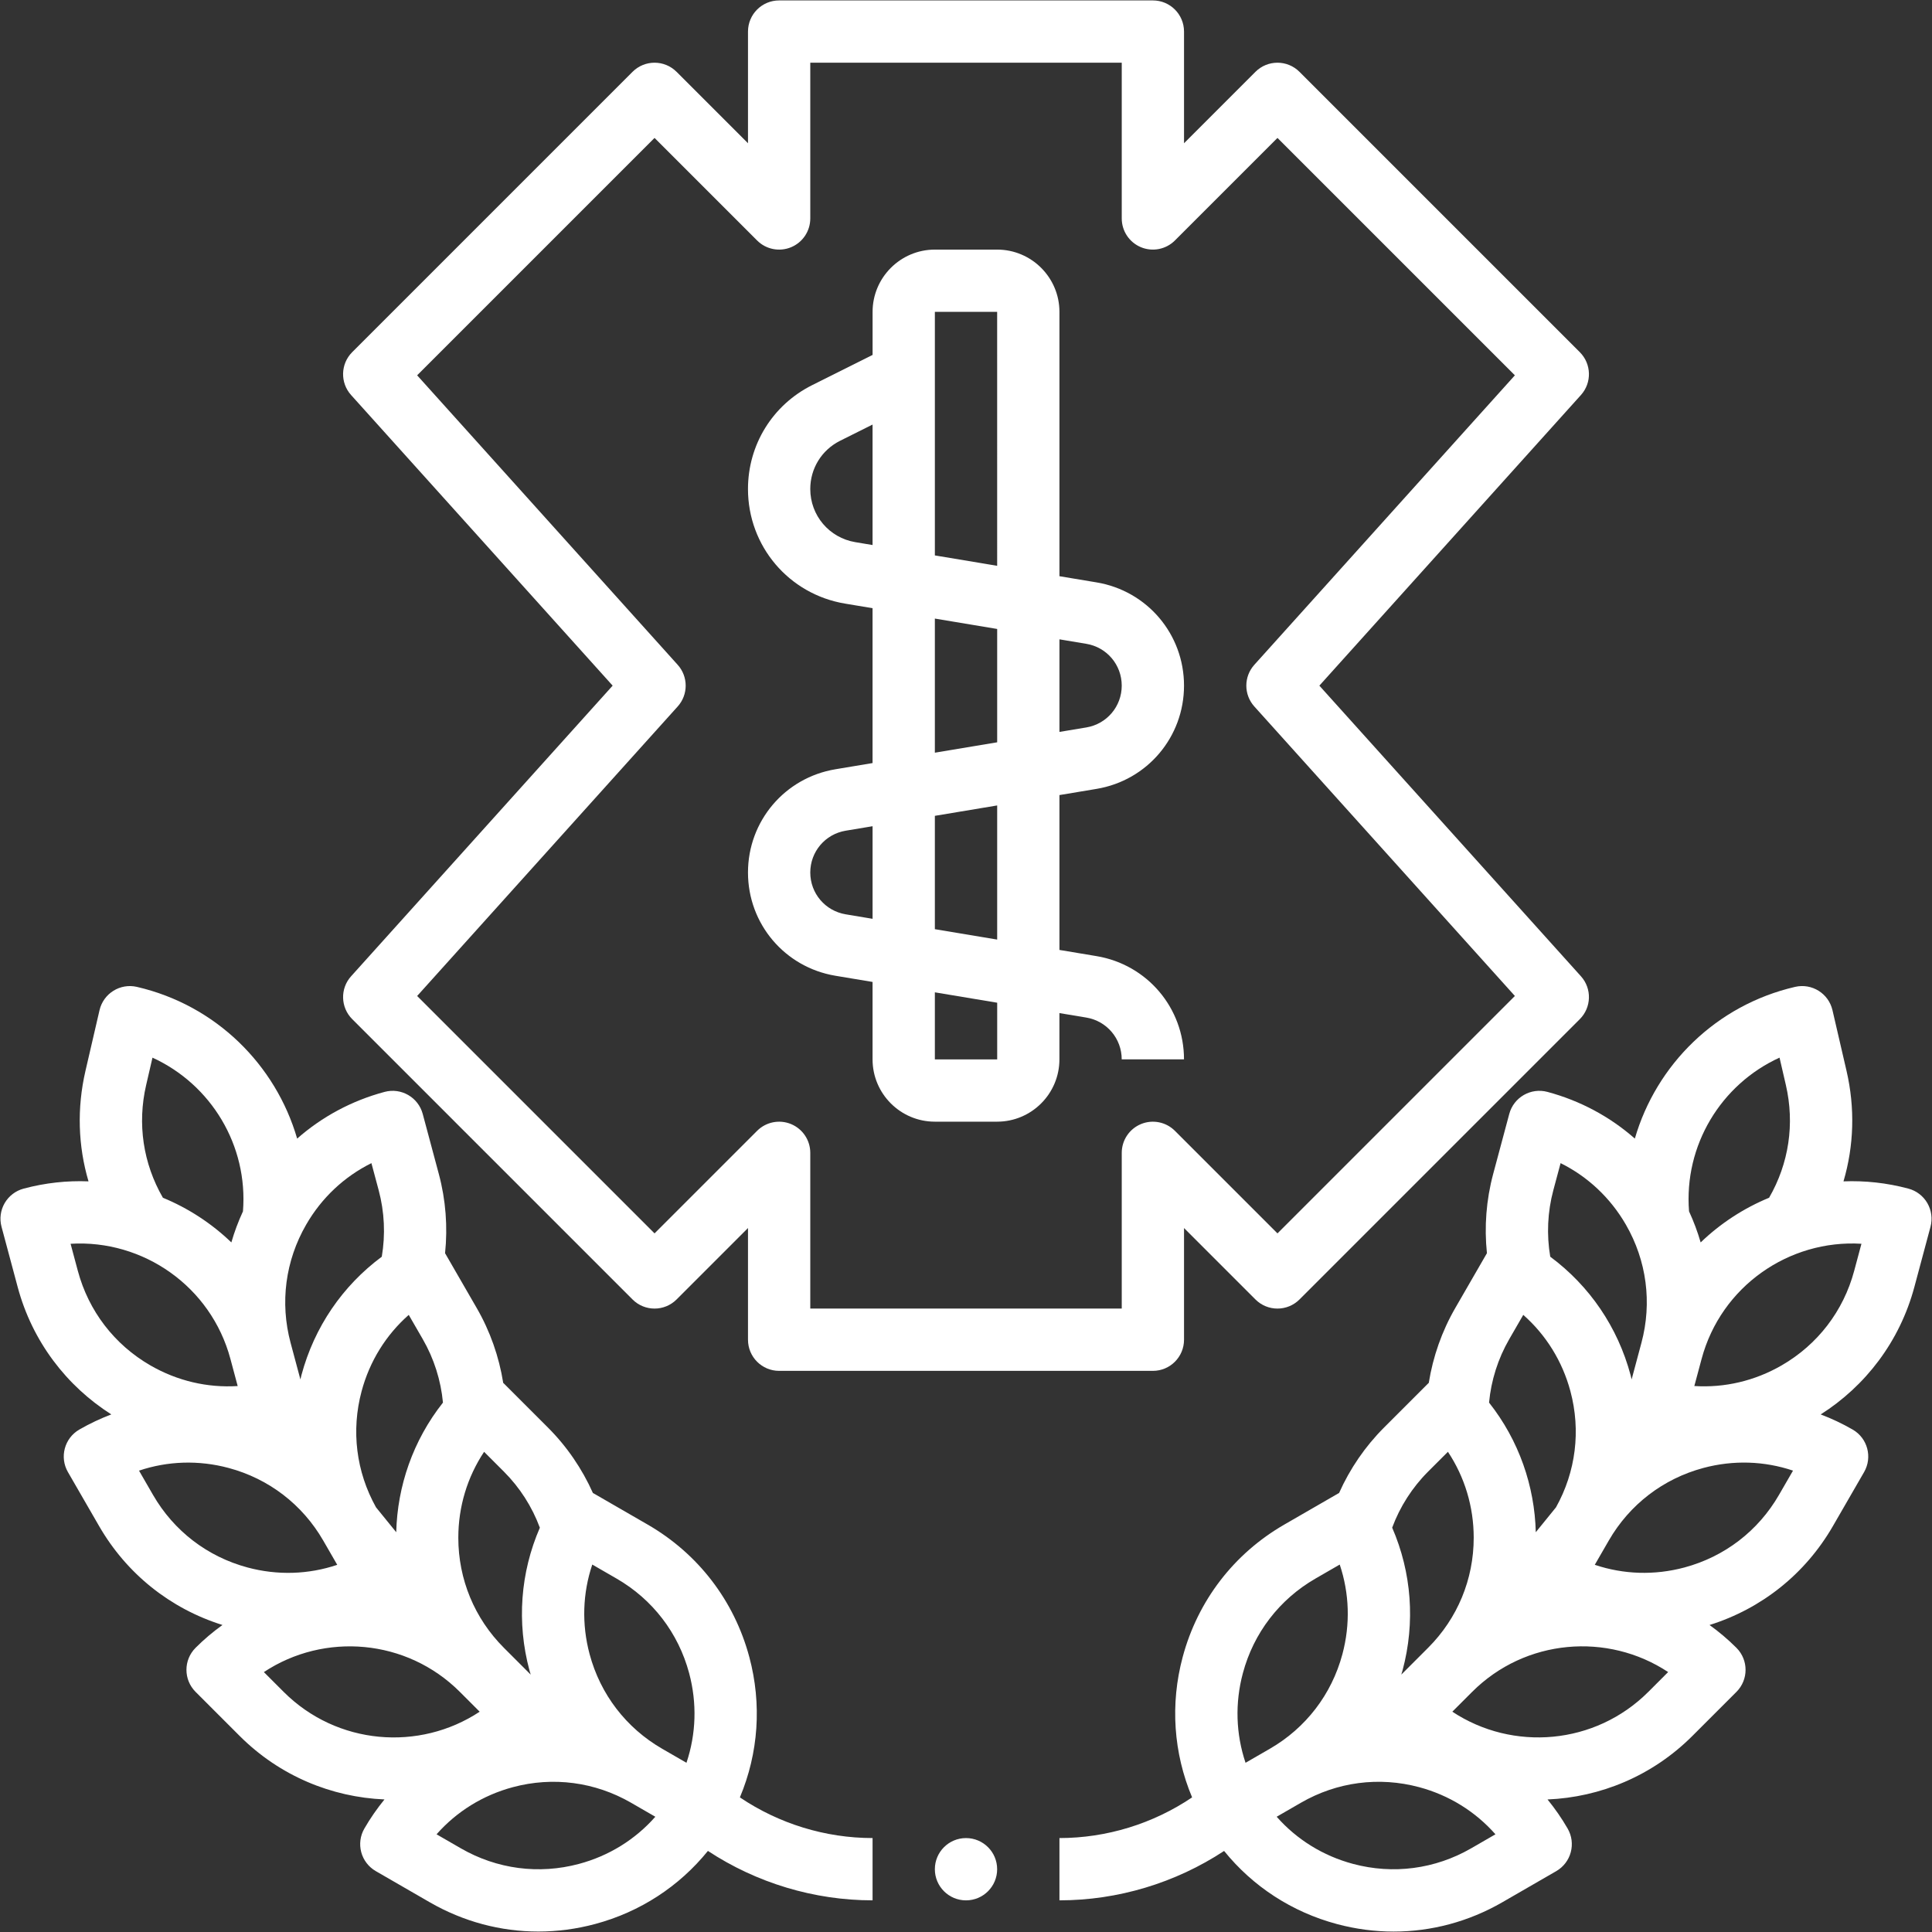 <?xml version="1.0" encoding="UTF-8" standalone="no"?>
<svg
   xmlns:dc="http://purl.org/dc/elements/1.1/"
   xmlns:cc="http://creativecommons.org/ns#"
   xmlns:rdf="http://www.w3.org/1999/02/22-rdf-syntax-ns#"
   xmlns:svg="http://www.w3.org/2000/svg"
   xmlns="http://www.w3.org/2000/svg"
   xmlns:sodipodi="http://sodipodi.sourceforge.net/DTD/sodipodi-0.dtd"
   xmlns:inkscape="http://www.inkscape.org/namespaces/inkscape"
   width="747"
   height="747"
   version="1.1"
   viewBox="0 0 560.25 560.25"
   id="svg341"
   sodipodi:docname="Paramedic.svg"
   inkscape:export-filename="/home/marek/Downloads/Paramedic.png"
   inkscape:export-xdpi="25.702812"
   inkscape:export-ydpi="25.702812"
   inkscape:version="1.0.2 (e86c870879, 2021-01-15)">
  <rect x="0" y="0" width="560.25" height="560.25" fill="#333333" stroke="none"/>
  <sodipodi:namedview
     pagecolor="#ffffff"
     bordercolor="#666666"
     borderopacity="1"
     objecttolerance="10"
     gridtolerance="10"
     guidetolerance="10"
     inkscape:pageopacity="0"
     inkscape:pageshadow="2"
     inkscape:window-width="1920"
     inkscape:window-height="990"
     id="namedview343"
     showgrid="false"
     inkscape:pagecheckerboard="true"
     units="px"
     inkscape:zoom="0.62806234"
     inkscape:cx="33.550301"
     inkscape:cy="476.69307"
     inkscape:window-x="0"
     inkscape:window-y="30"
     inkscape:window-maximized="1"
     inkscape:current-layer="svg341" />
  <defs
     id="defs259">
    <symbol
       id="u"
       overflow="visible">
      <path
         d="M 3.781,-0.219 C 3.582,-0.125 3.379,-0.051 3.172,0 2.961,0.051 2.742,0.078 2.516,0.078 c -0.688,0 -1.234,-0.188 -1.641,-0.562 -0.398,-0.383 -0.594,-0.906 -0.594,-1.562 0,-0.656 0.195,-1.176 0.594,-1.562 0.406,-0.383 0.953,-0.578 1.641,-0.578 0.227,0 0.445,0.027 0.656,0.078 0.207,0.055 0.41,0.133 0.609,0.234 v 0.844 C 3.582,-3.164 3.383,-3.266 3.187,-3.328 3,-3.391 2.801,-3.422 2.594,-3.422 c -0.375,0 -0.672,0.125 -0.891,0.375 -0.219,0.242 -0.328,0.574 -0.328,1 0,0.418 0.109,0.75 0.328,1 0.219,0.242 0.516,0.359 0.891,0.359 0.207,0 0.406,-0.031 0.594,-0.094 0.195,-0.062 0.395,-0.16 0.594,-0.297 z"
         id="path196" />
    </symbol>
    <symbol
       id="c"
       overflow="visible">
      <path
         d="M 2.766,-2.25 C 2.68,-2.289 2.594,-2.316 2.5,-2.328 c -0.086,-0.02 -0.168,-0.031 -0.25,-0.031 -0.25,0 -0.449,0.086 -0.594,0.25 -0.137,0.156 -0.203,0.387 -0.203,0.688 V 2.5e-5 H 0.469 v -3.078 h 0.984 v 0.5 c 0.133,-0.195 0.281,-0.344 0.438,-0.438 0.164,-0.094 0.363,-0.141 0.594,-0.141 h 0.109 c 0.039,0 0.098,0.008 0.172,0.016 z"
         id="path199" />
    </symbol>
    <symbol
       id="a"
       overflow="visible">
      <path
         d="m 3.547,-1.547 v 0.281 H 1.25 c 0.02,0.23 0.102,0.402 0.25,0.516 0.145,0.117 0.344,0.172 0.594,0.172 0.207,0 0.422,-0.031 0.641,-0.094 0.219,-0.062 0.441,-0.156 0.672,-0.281 v 0.766 C 3.176,-0.102 2.941,-0.039 2.703,-3e-5 2.473,0.051 2.242,0.078 2.016,0.078 c -0.562,0 -1,-0.141 -1.312,-0.422 -0.305,-0.281 -0.453,-0.68 -0.453,-1.203 0,-0.5 0.148,-0.891 0.453,-1.172 0.301,-0.289 0.719,-0.438 1.25,-0.438 0.488,0 0.875,0.148 1.156,0.438 0.289,0.293 0.438,0.684 0.438,1.172 z m -1,-0.328 c 0,-0.188 -0.059,-0.336 -0.172,-0.453 -0.105,-0.113 -0.246,-0.172 -0.422,-0.172 -0.199,0 -0.359,0.055 -0.484,0.156 -0.117,0.105 -0.184,0.262 -0.203,0.469 z"
         id="path202" />
    </symbol>
    <symbol
       id="f"
       overflow="visible">
      <path
         d="m 1.859,-1.391 c -0.211,0 -0.367,0.039 -0.469,0.109 -0.105,0.074 -0.156,0.18 -0.156,0.312 0,0.125 0.039,0.227 0.125,0.297 0.082,0.062 0.195,0.094 0.344,0.094 0.188,0 0.344,-0.062 0.469,-0.188 0.133,-0.133 0.203,-0.305 0.203,-0.516 v -0.109 z m 1.5,-0.375 V 0 H 2.375 v -0.453 c -0.137,0.188 -0.289,0.324 -0.453,0.406 -0.168,0.082 -0.371,0.125 -0.609,0.125 -0.312,0 -0.57,-0.094 -0.766,-0.281 -0.199,-0.188 -0.297,-0.426 -0.297,-0.719 0,-0.363 0.117,-0.629 0.359,-0.797 0.25,-0.164 0.641,-0.25 1.172,-0.25 h 0.594 v -0.078 c 0,-0.156 -0.062,-0.27 -0.188,-0.344 -0.125,-0.07 -0.32,-0.109 -0.578,-0.109 -0.211,0 -0.406,0.023 -0.594,0.062 -0.18,0.043 -0.344,0.105 -0.5,0.188 v -0.75 c 0.207,-0.051 0.414,-0.086 0.625,-0.109 0.219,-0.031 0.43,-0.047 0.641,-0.047 0.562,0 0.961,0.109 1.203,0.328 0.25,0.219 0.375,0.574 0.375,1.062 z"
         id="path205" />
    </symbol>
    <symbol
       id="b"
       overflow="visible">
      <path
         d="m 1.547,-3.953 v 0.875 h 1.016 v 0.703 H 1.547 v 1.297 c 0,0.148 0.023,0.246 0.078,0.297 0.062,0.055 0.176,0.078 0.344,0.078 h 0.516 V 4.5e-5 h -0.844 c -0.398,0 -0.68,-0.078 -0.844,-0.234 -0.156,-0.164 -0.234,-0.445 -0.234,-0.844 v -1.297 h -0.484 v -0.703 h 0.484 v -0.875 z"
         id="path208" />
    </symbol>
    <symbol
       id="k"
       overflow="visible">
      <path
         d="M 2.578,-2.641 V -4.281 H 3.562 V 0 H 2.578 v -0.453 c -0.137,0.188 -0.289,0.324 -0.453,0.406 -0.168,0.082 -0.355,0.125 -0.562,0.125 -0.387,0 -0.703,-0.148 -0.953,-0.453 -0.242,-0.301 -0.359,-0.691 -0.359,-1.172 0,-0.469 0.117,-0.852 0.359,-1.156 0.25,-0.301 0.566,-0.453 0.953,-0.453 0.207,0 0.395,0.043 0.562,0.125 0.164,0.086 0.316,0.215 0.453,0.391 z m -0.656,2 c 0.207,0 0.367,-0.07 0.484,-0.219 0.113,-0.156 0.172,-0.383 0.172,-0.688 0,-0.289 -0.059,-0.508 -0.172,-0.656 -0.117,-0.156 -0.277,-0.234 -0.484,-0.234 -0.211,0 -0.371,0.078 -0.484,0.234 -0.105,0.148 -0.156,0.367 -0.156,0.656 0,0.305 0.051,0.531 0.156,0.688 0.113,0.148 0.273,0.219 0.484,0.219 z"
         id="path211" />
    </symbol>
    <symbol
       id="j"
       overflow="visible">
      <path
         d="m 2.109,-0.641 c 0.219,0 0.379,-0.07 0.484,-0.219 0.113,-0.156 0.172,-0.383 0.172,-0.688 0,-0.289 -0.059,-0.508 -0.172,-0.656 C 2.488,-2.359 2.328,-2.438 2.109,-2.438 c -0.211,0 -0.371,0.078 -0.484,0.234 -0.117,0.148 -0.172,0.367 -0.172,0.656 0,0.293 0.055,0.516 0.172,0.672 0.113,0.156 0.273,0.234 0.484,0.234 z m -0.656,-2 c 0.133,-0.176 0.285,-0.305 0.453,-0.391 0.164,-0.082 0.359,-0.125 0.578,-0.125 0.375,0 0.68,0.152 0.922,0.453 0.25,0.305 0.375,0.688 0.375,1.156 0,0.48 -0.125,0.871 -0.375,1.172 C 3.164,-0.07 2.859,0.078 2.484,0.078 2.266,0.078 2.07,0.035 1.906,-0.047 1.738,-0.129 1.586,-0.266 1.453,-0.453 V -3e-5 H 0.469 v -4.281 h 0.984 z"
         id="path214" />
    </symbol>
    <symbol
       id="e"
       overflow="visible">
      <path
         d="m 0.062,-3.078 h 1 l 0.828,2.094 0.703,-2.094 h 0.984 l -1.297,3.375 C 2.144,0.641 1.988,0.879 1.812,1.016 1.645,1.148 1.422,1.219 1.141,1.219 H 0.562 V 0.563 h 0.312 c 0.164,0 0.285,-0.027 0.359,-0.078 0.082,-0.055 0.145,-0.148 0.188,-0.281 L 1.437,0.125 Z"
         id="path217" />
    </symbol>
    <symbol
       id="i"
       overflow="visible">
      <path
         d="m 0.516,-4.109 h 2.859 v 0.797 h -1.797 v 0.766 h 1.688 v 0.797 h -1.688 v 0.953 h 1.859 V -2e-5 h -2.922 z"
         id="path220" />
    </symbol>
    <symbol
       id="h"
       overflow="visible">
      <path
         d="m 0.438,-1.203 v -1.875 h 1 v 0.297 c 0,0.168 -0.008,0.383 -0.016,0.641 v 0.5 c 0,0.25 0.004,0.434 0.016,0.547 0.02,0.105 0.047,0.18 0.078,0.219 0.039,0.074 0.094,0.125 0.156,0.156 0.062,0.031 0.133,0.047 0.219,0.047 0.207,0 0.367,-0.078 0.484,-0.234 0.125,-0.156 0.188,-0.375 0.188,-0.656 v -1.516 h 0.984 v 3.078 h -0.984 v -0.453 c -0.156,0.188 -0.32,0.324 -0.484,0.406 -0.168,0.082 -0.352,0.125 -0.547,0.125 -0.355,0 -0.625,-0.109 -0.812,-0.328 -0.188,-0.219 -0.281,-0.535 -0.281,-0.953 z"
         id="path223" />
    </symbol>
    <symbol
       id="g"
       overflow="visible">
      <path
         d="m 2.969,-2.984 v 0.797 C 2.832,-2.281 2.695,-2.348 2.563,-2.391 2.426,-2.43 2.285,-2.453 2.141,-2.453 c -0.273,0 -0.484,0.086 -0.641,0.25 -0.156,0.156 -0.234,0.375 -0.234,0.656 0,0.293 0.078,0.523 0.234,0.688 0.156,0.156 0.367,0.234 0.641,0.234 0.156,0 0.301,-0.02 0.438,-0.062 0.145,-0.051 0.273,-0.117 0.391,-0.203 v 0.797 c -0.156,0.062 -0.312,0.102 -0.469,0.125 -0.156,0.031 -0.32,0.047 -0.484,0.047 -0.555,0 -0.984,-0.141 -1.297,-0.422 -0.312,-0.289 -0.469,-0.691 -0.469,-1.203 0,-0.5 0.156,-0.891 0.469,-1.172 0.312,-0.289 0.742,-0.438 1.297,-0.438 0.164,0 0.328,0.016 0.484,0.047 0.156,0.023 0.312,0.062 0.469,0.125 z"
         id="path226" />
    </symbol>
    <symbol
       id="t"
       overflow="visible">
      <path
         d="M 0.469,-4.281 H 1.453 V 0 H 0.469 Z"
         id="path229" />
    </symbol>
    <symbol
       id="s"
       overflow="visible">
      <path
         d="m 1.453,-0.453 v 1.625 H 0.469 v -4.25 H 1.453 v 0.438 c 0.133,-0.176 0.285,-0.305 0.453,-0.391 0.164,-0.082 0.359,-0.125 0.578,-0.125 0.375,0 0.68,0.152 0.922,0.453 0.25,0.305 0.375,0.688 0.375,1.156 0,0.48 -0.125,0.871 -0.375,1.172 C 3.164,-0.07 2.859,0.078 2.484,0.078 2.266,0.078 2.07,0.035 1.906,-0.047 1.738,-0.129 1.586,-0.266 1.453,-0.453 Z m 0.656,-1.984 c -0.211,0 -0.371,0.078 -0.484,0.234 -0.117,0.148 -0.172,0.367 -0.172,0.656 0,0.293 0.055,0.516 0.172,0.672 0.113,0.156 0.273,0.234 0.484,0.234 0.219,0 0.379,-0.07 0.484,-0.219 0.113,-0.156 0.172,-0.383 0.172,-0.688 0,-0.289 -0.059,-0.508 -0.172,-0.656 C 2.488,-2.359 2.328,-2.438 2.109,-2.438 Z"
         id="path232" />
    </symbol>
    <symbol
       id="r"
       overflow="visible">
      <path
         d="m 2.5,-4.281 v 0.641 H 1.953 c -0.137,0 -0.234,0.027 -0.297,0.078 -0.055,0.055 -0.078,0.141 -0.078,0.266 v 0.219 h 0.844 v 0.703 h -0.844 v 2.375 h -0.984 v -2.375 h -0.484 v -0.703 h 0.484 v -0.219 c 0,-0.332 0.094,-0.578 0.281,-0.734 0.188,-0.164 0.477,-0.25 0.875,-0.25 z"
         id="path235" />
    </symbol>
    <symbol
       id="d"
       overflow="visible">
      <path
         d="m 1.938,-2.453 c -0.219,0 -0.387,0.078 -0.5,0.234 -0.117,0.156 -0.172,0.383 -0.172,0.672 0,0.305 0.055,0.531 0.172,0.688 0.113,0.156 0.281,0.234 0.5,0.234 0.219,0 0.383,-0.078 0.5,-0.234 0.113,-0.156 0.172,-0.383 0.172,-0.688 0,-0.289 -0.059,-0.516 -0.172,-0.672 -0.117,-0.156 -0.281,-0.234 -0.5,-0.234 z m 0,-0.703 c 0.531,0 0.941,0.148 1.234,0.438 0.301,0.281 0.453,0.672 0.453,1.172 0,0.512 -0.152,0.914 -0.453,1.203 -0.293,0.281 -0.703,0.422 -1.234,0.422 -0.531,0 -0.949,-0.141 -1.25,-0.422 C 0.395,-0.633 0.25,-1.035 0.25,-1.547 c 0,-0.5 0.145,-0.891 0.438,-1.172 0.301,-0.289 0.719,-0.438 1.25,-0.438 z"
         id="path238" />
    </symbol>
    <symbol
       id="q"
       overflow="visible">
      <path
         d="m 3.328,-2.578 c 0.125,-0.188 0.27,-0.328 0.438,-0.422 0.176,-0.102 0.367,-0.156 0.578,-0.156 0.352,0 0.625,0.109 0.812,0.328 0.188,0.219 0.281,0.539 0.281,0.953 V 1e-5 h -1 v -1.609 -0.062 -0.125 c 0,-0.219 -0.031,-0.375 -0.094,-0.469 -0.062,-0.102 -0.168,-0.156 -0.312,-0.156 -0.188,0 -0.336,0.078 -0.438,0.234 C 3.5,-2.031 3.453,-1.805 3.453,-1.516 V -3e-5 h -1 v -1.609 c 0,-0.344 -0.031,-0.562 -0.094,-0.656 -0.055,-0.102 -0.156,-0.156 -0.312,-0.156 -0.188,0 -0.336,0.078 -0.438,0.234 C 1.504,-2.031 1.453,-1.805 1.453,-1.516 V -7e-5 H 0.469 v -3.078 H 1.453 v 0.438 c 0.125,-0.164 0.266,-0.289 0.422,-0.375 0.156,-0.094 0.328,-0.141 0.516,-0.141 0.219,0 0.406,0.055 0.562,0.156 0.164,0.105 0.289,0.246 0.375,0.422 z"
         id="path241" />
    </symbol>
    <symbol
       id="p"
       overflow="visible">
      <path
         d="M 3.578,-1.875 V 0 h -1 v -1.438 c 0,-0.27 -0.008,-0.453 -0.016,-0.547 -0.012,-0.102 -0.031,-0.18 -0.062,-0.234 -0.031,-0.062 -0.086,-0.109 -0.156,-0.141 -0.062,-0.039 -0.137,-0.062 -0.219,-0.062 -0.211,0 -0.375,0.086 -0.5,0.25 -0.117,0.156 -0.172,0.375 -0.172,0.656 V -3e-5 h -0.984 v -4.281 h 0.984 v 1.641 c 0.156,-0.176 0.316,-0.305 0.484,-0.391 0.164,-0.082 0.348,-0.125 0.547,-0.125 0.352,0 0.625,0.109 0.812,0.328 0.188,0.219 0.281,0.539 0.281,0.953 z"
         id="path244" />
    </symbol>
    <symbol
       id="o"
       overflow="visible">
      <path
         d="m 0.516,-4.109 h 1.188 l 1.5,2.812 v -2.812 h 1 V 0 h -1.188 l -1.5,-2.828 V 0 h -1 z"
         id="path247" />
    </symbol>
    <symbol
       id="n"
       overflow="visible">
      <path
         d="M 3.578,-1.875 V 0 h -1 v -1.438 c 0,-0.27 -0.008,-0.453 -0.016,-0.547 -0.012,-0.102 -0.031,-0.18 -0.062,-0.234 -0.031,-0.062 -0.086,-0.109 -0.156,-0.141 -0.062,-0.039 -0.137,-0.062 -0.219,-0.062 -0.211,0 -0.375,0.086 -0.5,0.25 -0.117,0.156 -0.172,0.375 -0.172,0.656 V -3e-5 h -0.984 v -3.078 h 0.984 v 0.438 c 0.156,-0.176 0.316,-0.305 0.484,-0.391 0.164,-0.082 0.348,-0.125 0.547,-0.125 0.352,0 0.625,0.109 0.812,0.328 0.188,0.219 0.281,0.539 0.281,0.953 z"
         id="path250" />
    </symbol>
    <symbol
       id="m"
       overflow="visible">
      <path
         d="m 0.516,-4.109 h 1.766 c 0.52,0 0.922,0.117 1.203,0.344 0.281,0.23 0.422,0.562 0.422,1 0,0.43 -0.141,0.762 -0.422,1 -0.281,0.23 -0.684,0.344 -1.203,0.344 H 1.578 V 0 H 0.516 Z m 1.062,0.766 v 1.156 h 0.594 c 0.195,0 0.352,-0.051 0.469,-0.156 0.113,-0.102 0.172,-0.242 0.172,-0.422 0,-0.188 -0.059,-0.328 -0.172,-0.422 C 2.523,-3.289 2.367,-3.344 2.172,-3.344 Z"
         id="path253" />
    </symbol>
    <symbol
       id="l"
       overflow="visible">
      <path
         d="m 0.469,-3.078 h 0.984 v 3.016 c 0,0.414 -0.102,0.734 -0.297,0.953 C 0.957,1.109 0.672,1.219 0.297,1.219 H -0.188 V 0.562 h 0.172 c 0.188,0 0.312,-0.043 0.375,-0.125 0.07,-0.086 0.109,-0.25 0.109,-0.5 z m 0,-1.203 h 0.984 v 0.797 H 0.469 Z"
         id="path256" />
    </symbol>
  </defs>
  <g
     id="g2207"
     transform="translate(-69.873,0.123)"
     style="fill:#ffffff;fill-opacity:1">
    <path
       d="m 172.01,295.41 81.289,81.289 c 3.527,3.527 9.246,3.527 12.773,0 l 20.707,-20.711 v 32.387 c 0,4.988 4.043,9.031 9.031,9.031 h 108.38 c 4.988,0 9.031,-4.043 9.031,-9.031 v -32.387 l 20.711,20.711 c 3.527,3.527 9.246,3.527 12.773,0 l 81.289,-81.289 c 3.394,-3.398 3.539,-8.859 0.328,-12.43 l -75.855,-84.277 75.852,-84.277 c 3.215,-3.57 3.07,-9.031 -0.328,-12.43 l -81.289,-81.289 c -3.527,-3.527 -9.246,-3.527 -12.773,0 l -20.707,20.711 V 9.031 c 0,-4.988 -4.043,-9.031 -9.031,-9.031 h -108.38 c -4.988,0 -9.031,4.043 -9.031,9.031 V 41.418 L 266.069,20.707 c -3.527,-3.527 -9.246,-3.527 -12.773,0 l -81.289,81.289 c -3.394,3.398 -3.539,8.859 -0.328,12.43 l 75.852,84.277 -75.848,84.277 c -3.215,3.57 -3.07,9.031 0.328,12.43 z m 94.383,-90.664 c 3.09,-3.434 3.09,-8.648 0,-12.082 l -75.555,-83.953 68.844,-68.84 29.742,29.742 c 2.582,2.582 6.469,3.356 9.844,1.957 3.375,-1.398 5.574,-4.691 5.574,-8.348 v -45.16 h 90.32 v 45.16 c 0,3.652 2.199,6.945 5.574,8.344 3.379,1.398 7.262,0.625 9.844,-1.957 l 29.742,-29.738 68.844,68.84 -75.559,83.949 c -3.09,3.434 -3.09,8.648 0,12.082 l 75.559,83.949 -68.844,68.848 -29.742,-29.742 c -2.586,-2.582 -6.469,-3.356 -9.844,-1.957 -3.375,1.398 -5.574,4.691 -5.574,8.344 v 45.16 h -90.32 v -45.16 c 0,-3.652 -2.199,-6.945 -5.574,-8.344 -3.375,-1.398 -7.262,-0.625 -9.844,1.957 l -29.742,29.742 -68.844,-68.844 z"
       id="path261"
       style="fill:#ffffff;fill-opacity:1" />
    <path
       d="m 312.14,222.95 c -14.699,2.449 -25.363,15.039 -25.363,29.941 0,14.902 10.668,27.492 25.363,29.941 l 10.762,1.793 v 22.457 c 0,9.961 8.105,18.062 18.062,18.062 h 18.062 c 9.961,0 18.062,-8.105 18.062,-18.062 v -13.426 l 7.793,1.297 c 5.949,0.992 10.273,6.094 10.273,12.125 h 18.062 c 0,-14.898 -10.668,-27.492 -25.363,-29.941 l -10.758,-1.793 v -44.91 l 10.762,-1.793 c 14.699,-2.449 25.363,-15.043 25.363,-29.941 0,-14.902 -10.668,-27.492 -25.363,-29.941 l -10.762,-1.793 v -76.648 c 0,-9.961 -8.105,-18.062 -18.062,-18.062 h -18.062 c -9.961,0 -18.062,8.105 -18.062,18.062 v 12.48 l -17.504,8.754 c -11.496,5.742 -18.629,17.289 -18.629,30.133 0,16.539 11.84,30.512 28.152,33.23 l 7.973,1.328 v 44.91 z m 2.973,42.066 c -5.953,-0.992 -10.273,-6.09 -10.273,-12.125 0,-6.035 4.32,-11.133 10.273,-12.125 l 7.793,-1.297 v 26.848 z m 43.93,42.066 h -0.012 -18.062 v -19.445 l 18.074,3.012 z m -0.004,-34.746 -18.07,-3.012 v -32.867 l 18.07,-3.012 z m 25.848,-85.762 c 5.953,0.992 10.273,6.09 10.273,12.125 0,6.035 -4.32,11.133 -10.273,12.125 l -7.789,1.297 v -26.848 z m -25.855,-96.258 0.004,73.637 -18.066,-3.012 v -70.625 z m -41.133,66.777 c -7.566,-1.262 -13.059,-7.742 -13.059,-15.414 0,-5.957 3.309,-11.312 8.637,-13.977 l 9.426,-4.711 v 34.938 z m 23.07,22.16 18.07,3.012 v 32.867 l -18.07,3.012 z"
       id="path263"
       style="fill:#ffffff;fill-opacity:1" />
    <path
       d="m 628.78,348.77 c -1.199,-2.074 -3.172,-3.59 -5.484,-4.207 -6.301,-1.688 -12.637,-2.356 -18.84,-2.109 3.035,-10.293 3.383,-21.242 0.883,-32.039 l -4.078,-17.598 c -1.125,-4.859 -5.977,-7.887 -10.84,-6.762 -22.922,5.312 -40.258,22.598 -46.469,43.996 -7.203,-6.336 -15.816,-10.984 -25.352,-13.543 -4.816,-1.289 -9.77,1.57 -11.062,6.387 l -4.676,17.449 c -2.008,7.496 -2.598,15.297 -1.801,22.961 -0.047,0.078 -0.105,0.152 -0.148,0.23 l -9.031,15.645 c -3.879,6.719 -6.469,14.102 -7.684,21.711 -0.066,0.062 -0.141,0.121 -0.203,0.184 l -12.773,12.773 c -5.484,5.484 -9.898,11.949 -13.039,18.984 -0.082,0.043 -0.164,0.078 -0.246,0.125 l -15.645,9.031 c -14.625,8.445 -25.086,22.078 -29.457,38.391 -3.664,13.68 -2.664,27.859 2.731,40.711 -11.309,7.633 -24.777,11.797 -38.469,11.797 v 18.062 c 16.953,0 33.637,-5.047 47.746,-14.324 8.336,10.301 19.656,17.699 32.703,21.195 5.449,1.461 10.977,2.184 16.465,2.184 10.957,0 21.766,-2.875 31.508,-8.496 l 15.645,-9.031 c 2.074,-1.199 3.59,-3.172 4.207,-5.484 0.621,-2.312 0.297,-4.777 -0.902,-6.852 -1.73,-3 -3.691,-5.812 -5.836,-8.445 15.277,-0.648 30.367,-6.785 42.008,-18.426 l 12.773,-12.773 c 3.527,-3.527 3.527,-9.246 0,-12.773 -2.457,-2.457 -5.07,-4.656 -7.801,-6.621 15.156,-4.75 27.793,-14.852 35.781,-28.691 l 9.031,-15.645 c 2.496,-4.32 1.016,-9.844 -3.305,-12.336 -2.996,-1.73 -6.098,-3.184 -9.27,-4.391 12.906,-8.199 22.898,-21.062 27.16,-36.961 l 4.676,-17.449 c 0.613,-2.316 0.289,-4.781 -0.906,-6.859 z m -42.871,-42.195 1.832,7.918 c 2.613,11.27 0.879,22.781 -4.856,32.711 -7.348,3.035 -14.098,7.422 -19.848,12.957 -0.883,-3.066 -2.012,-6.074 -3.367,-9.008 -1.52,-19.121 9.238,-36.824 26.238,-44.578 z m -74.312,74.594 c 6.594,5.816 11.34,13.441 13.668,22.129 3.062,11.43 1.578,23.359 -4.172,33.672 l -5.867,7.227 c -0.332,-13.34 -4.848,-26.586 -13.551,-37.59 0.602,-6.441 2.594,-12.742 5.856,-18.395 z m -21.848,39.707 c 4.863,7.324 7.477,15.918 7.477,24.91 0,12.062 -4.695,23.402 -13.227,31.93 l -7.769,7.769 c 0.121,-0.414 0.254,-0.824 0.367,-1.242 3.727,-13.914 2.629,-28.348 -3.012,-41.371 2.246,-6.066 5.805,-11.637 10.414,-16.25 z m 30.566,-75.852 2.106,-7.856 c 7.875,3.91 14.434,10.047 18.93,17.836 6.031,10.445 7.633,22.617 4.512,34.27 l -2.844,10.613 c -0.105,-0.422 -0.191,-0.84 -0.305,-1.262 -3.727,-13.914 -11.898,-25.867 -23.293,-34.324 -1.086,-6.379 -0.793,-12.977 0.895,-19.277 z m -90.027,140.04 c 3.121,-11.652 10.594,-21.391 21.043,-27.422 l 7.043,-4.066 c 2.801,8.336 3.102,17.309 0.773,25.996 -3.121,11.652 -10.594,21.391 -21.043,27.422 l -7.043,4.066 c -2.805,-8.336 -3.102,-17.312 -0.773,-25.996 z m 66.199,50.797 c -10.449,6.031 -22.617,7.637 -34.27,4.512 -8.688,-2.328 -16.312,-7.074 -22.129,-13.668 l 7.043,-4.066 c 10.449,-6.031 22.621,-7.633 34.27,-4.512 8.688,2.328 16.312,7.074 22.129,13.668 z m 51.375,-45.367 c -15.422,15.418 -39.309,17.336 -56.836,5.746 l 5.746,-5.746 c 15.422,-15.422 39.312,-17.336 56.836,-5.746 z m 37.887,-57.117 c -6.031,10.445 -15.77,17.918 -27.418,21.043 -8.688,2.328 -17.66,2.031 -25.996,-0.773 l 4.066,-7.043 c 6.031,-10.445 15.77,-17.918 27.422,-21.043 8.688,-2.328 17.66,-2.031 25.996,0.773 z M 607.558,368.4 c -3.121,11.652 -10.594,21.391 -21.043,27.422 -7.789,4.496 -16.539,6.539 -25.312,5.981 l 2.106,-7.856 c 5.644,-21.066 25.359,-34.672 46.352,-33.395 z"
       id="path265"
       style="fill:#ffffff;fill-opacity:1" />
    <path
       d="m 287.16,480.38 c -4.371,-16.312 -14.832,-29.945 -29.457,-38.391 l -15.645,-9.031 c -0.082,-0.047 -0.164,-0.082 -0.246,-0.125 -3.141,-7.035 -7.555,-13.5 -13.039,-18.984 l -12.773,-12.773 c -0.066,-0.066 -0.137,-0.121 -0.203,-0.184 -1.211,-7.609 -3.801,-14.996 -7.684,-21.711 l -9.031,-15.645 c -0.047,-0.082 -0.102,-0.152 -0.148,-0.23 0.797,-7.664 0.207,-15.469 -1.801,-22.961 l -4.676,-17.449 c -1.293,-4.82 -6.246,-7.676 -11.062,-6.387 -9.539,2.555 -18.148,7.207 -25.352,13.543 -6.211,-21.398 -23.543,-38.688 -46.469,-43.996 -4.859,-1.125 -9.711,1.902 -10.84,6.762 l -4.078,17.598 c -2.5,10.793 -2.152,21.746 0.883,32.035 -6.199,-0.246 -12.535,0.422 -18.836,2.113 -2.312,0.621 -4.285,2.137 -5.484,4.207 -1.199,2.074 -1.523,4.539 -0.902,6.852 l 4.676,17.449 c 4.258,15.898 14.254,28.762 27.156,36.961 -3.172,1.207 -6.273,2.66 -9.27,4.391 -4.32,2.492 -5.801,8.02 -3.305,12.336 l 9.031,15.645 c 7.988,13.84 20.629,23.941 35.781,28.691 -2.731,1.965 -5.348,4.164 -7.801,6.621 -3.527,3.527 -3.527,9.246 0,12.773 l 12.773,12.773 c 11.645,11.641 26.727,17.777 42.008,18.422 -2.144,2.633 -4.106,5.445 -5.836,8.445 -1.199,2.074 -1.523,4.539 -0.902,6.852 0.621,2.312 2.133,4.285 4.207,5.484 l 15.645,9.031 c 9.742,5.625 20.551,8.496 31.508,8.496 5.492,0 11.02,-0.723 16.465,-2.184 13.043,-3.496 24.367,-10.895 32.703,-21.195 14.109,9.285 30.797,14.332 47.746,14.332 v -18.062 c -13.691,0 -27.164,-4.16 -38.473,-11.793 5.394,-12.848 6.394,-27.031 2.731,-40.711 z m -17.449,4.68 c 2.328,8.688 2.031,17.664 -0.773,25.996 l -7.043,-4.066 c -10.445,-6.031 -17.918,-15.77 -21.043,-27.422 -2.328,-8.688 -2.031,-17.664 0.773,-25.996 l 7.043,4.066 c 10.449,6.027 17.922,15.77 21.043,27.422 z m -81.309,-103.89 4.066,7.043 c 3.262,5.648 5.254,11.953 5.856,18.395 -8.703,11.004 -13.219,24.25 -13.551,37.59 l -5.867,-7.227 c -5.754,-10.312 -7.238,-22.242 -4.172,-33.672 2.328,-8.688 7.074,-16.312 13.668,-22.129 z m 35.004,103.08 c 0.113,0.418 0.246,0.828 0.367,1.242 l -7.769,-7.769 c -8.531,-8.531 -13.227,-19.871 -13.227,-31.93 0,-8.996 2.613,-17.586 7.477,-24.91 l 5.754,5.754 c 4.613,4.613 8.168,10.184 10.414,16.25 -5.644,13.012 -6.746,27.449 -3.016,41.363 z m -45.828,-147.08 2.106,7.859 c 1.688,6.301 1.984,12.898 0.898,19.277 -11.395,8.457 -19.566,20.41 -23.293,34.324 -0.113,0.418 -0.199,0.84 -0.305,1.262 l -2.844,-10.613 c -3.121,-11.652 -1.52,-23.824 4.512,-34.27 4.492,-7.793 11.051,-13.93 18.926,-17.84 z m -65.32,-22.672 1.832,-7.918 c 16.996,7.758 27.758,25.457 26.238,44.57 -1.355,2.934 -2.484,5.941 -3.367,9.008 -5.75,-5.531 -12.5,-9.922 -19.852,-12.957 -5.731,-9.926 -7.465,-21.434 -4.852,-32.703 z m -21.918,46.055 c 20.996,-1.273 40.707,12.328 46.352,33.395 l 2.106,7.859 c -8.773,0.551 -17.523,-1.488 -25.312,-5.984 -10.445,-6.031 -17.918,-15.77 -21.043,-27.422 z m 23.91,72.828 -4.066,-7.043 c 8.332,-2.805 17.309,-3.102 25.996,-0.773 11.648,3.121 21.391,10.594 27.422,21.043 l 4.066,7.043 c -8.336,2.805 -17.312,3.102 -25.996,0.773 -11.652,-3.125 -21.391,-10.598 -27.422,-21.043 z m 32.141,51.371 c 17.523,-11.59 41.414,-9.676 56.836,5.746 l 5.746,5.746 c -17.527,11.59 -41.418,9.676 -56.836,-5.746 z m 91.387,55.621 c -11.648,3.125 -23.82,1.52 -34.27,-4.512 l -7.043,-4.066 c 5.816,-6.594 13.441,-11.34 22.129,-13.668 11.652,-3.125 23.824,-1.52 34.27,4.512 l 7.043,4.066 c -5.816,6.594 -13.441,11.344 -22.129,13.668 z"
       id="path267"
       style="fill:#ffffff;fill-opacity:1" />
    <path
       d="m 359.03,541.92 c 0,4.988 -4.043,9.031 -9.031,9.031 -4.988,0 -9.031,-4.043 -9.031,-9.031 0,-4.988 4.043,-9.031 9.031,-9.031 4.988,0 9.031,4.043 9.031,9.031"
       id="path269"
       style="fill:#ffffff;fill-opacity:1" />
  </g>
</svg>
